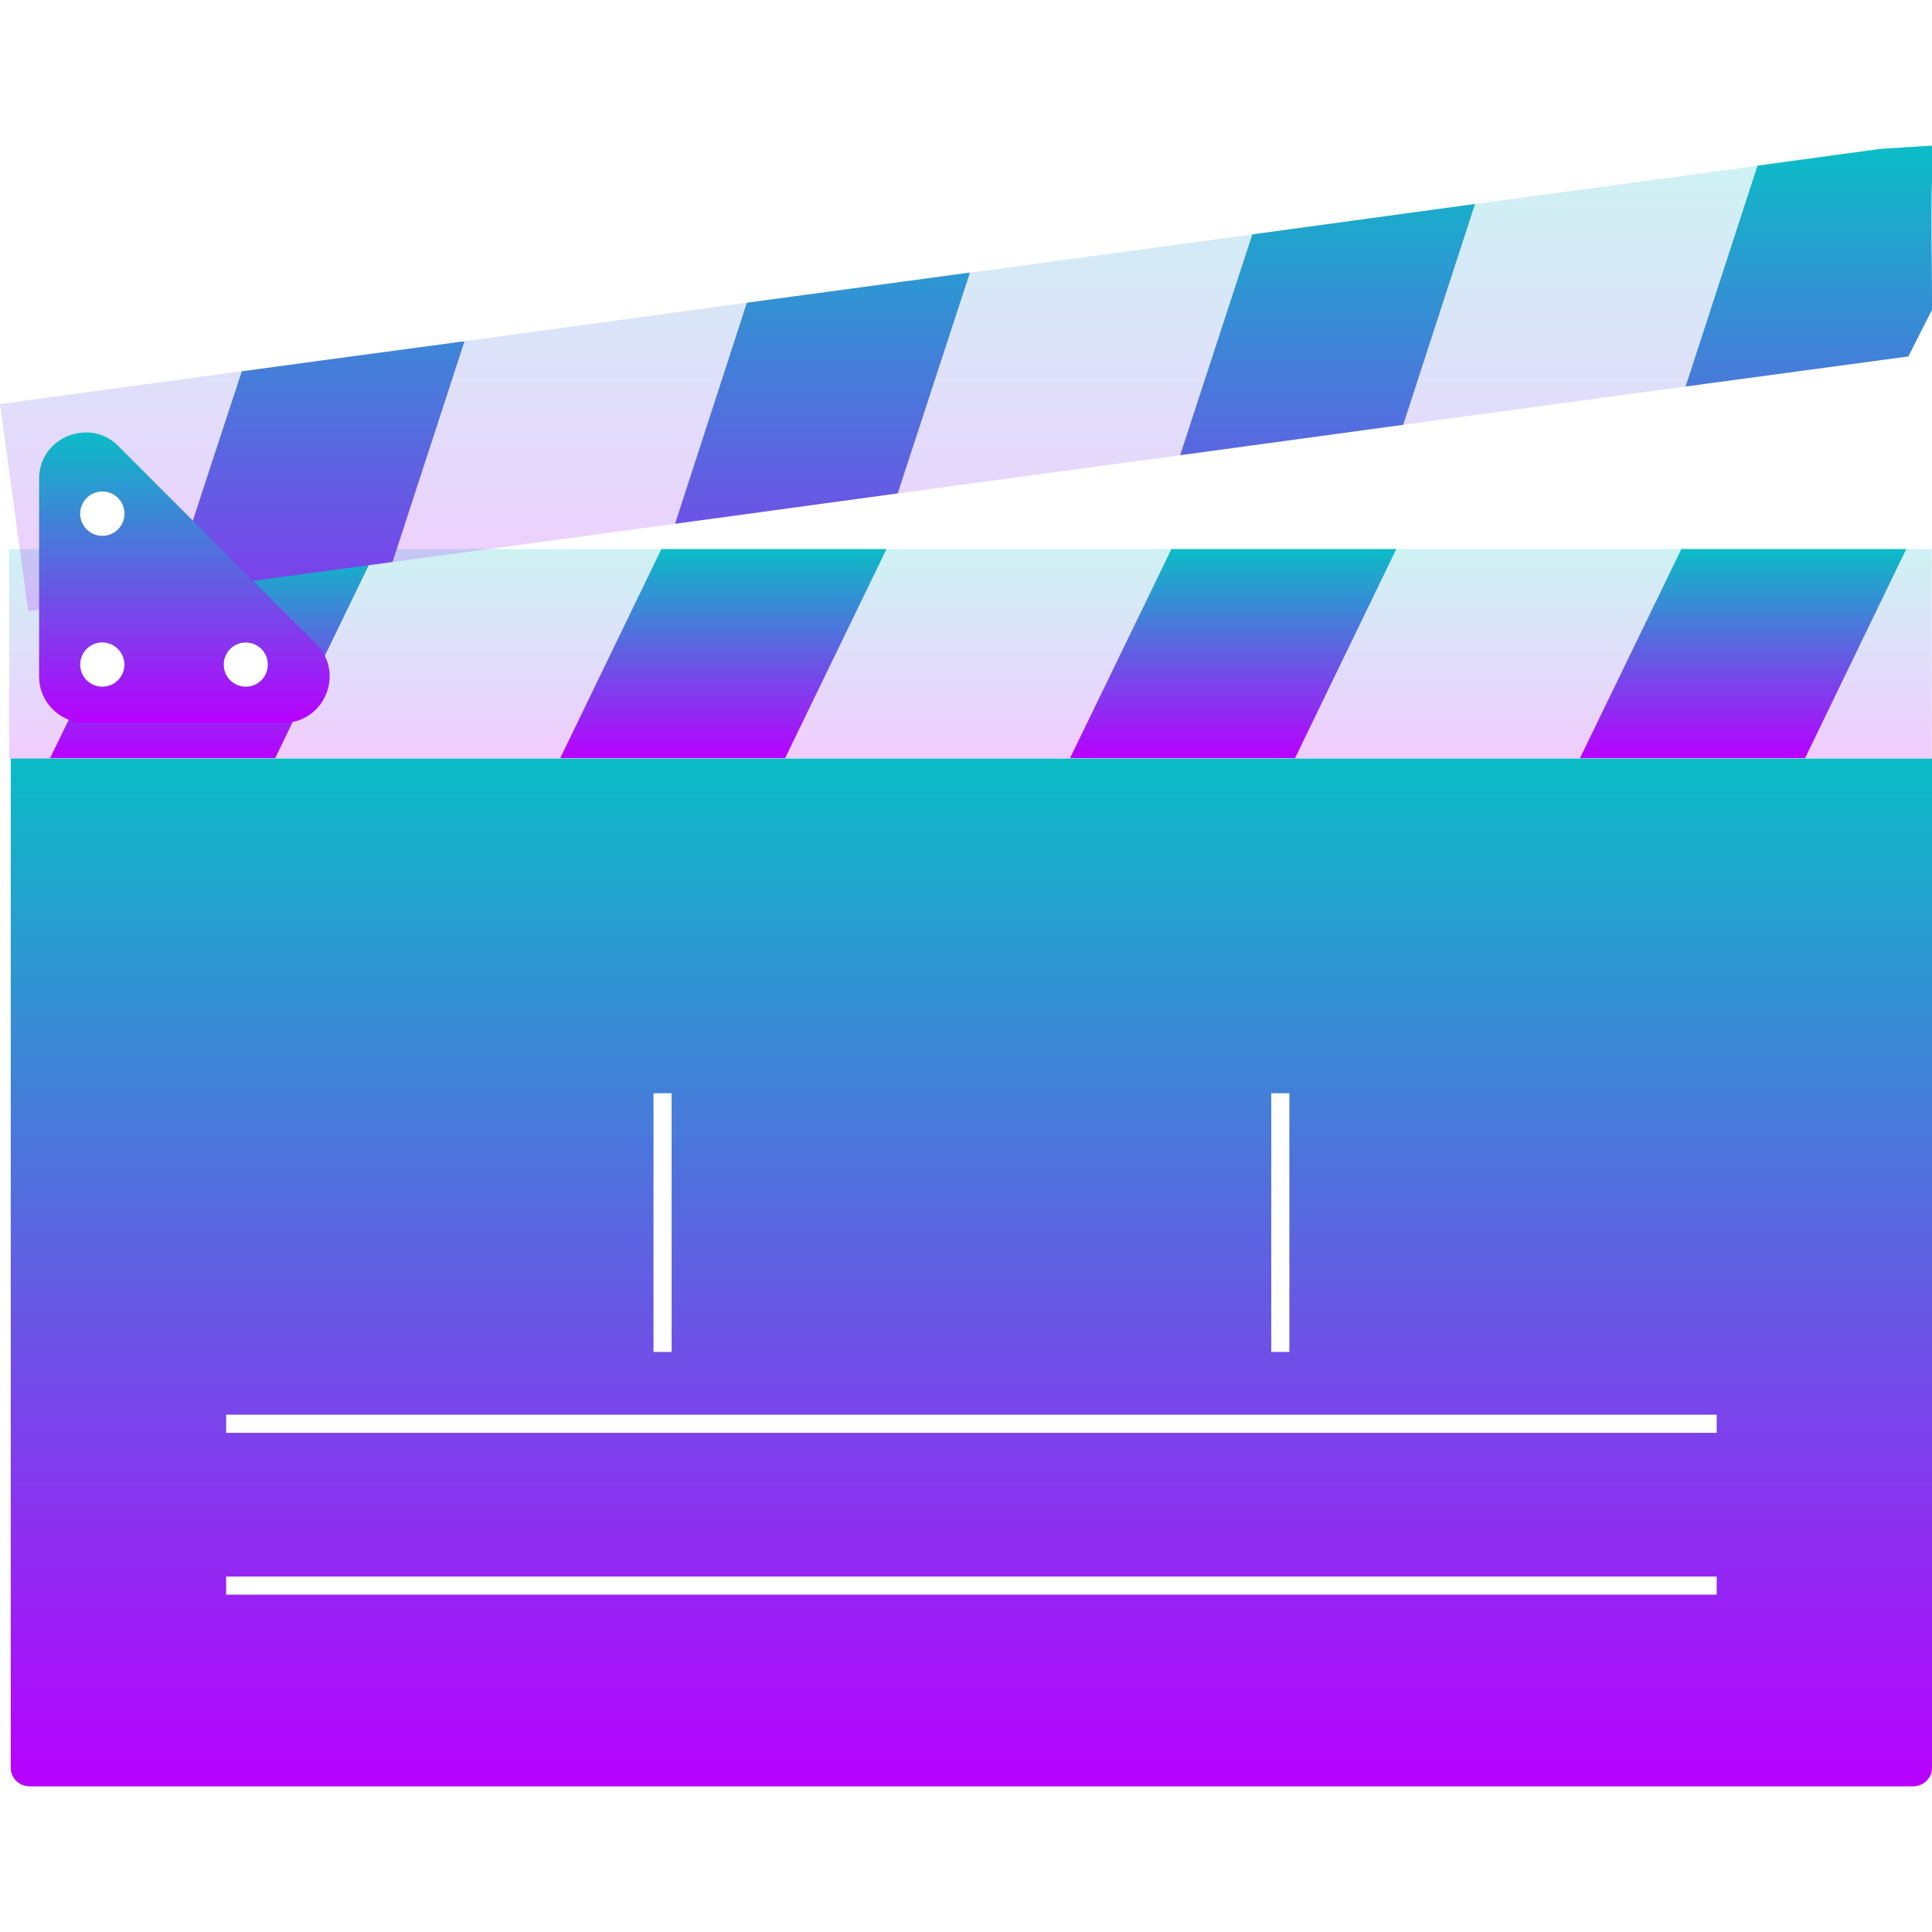 <?xml version="1.0" encoding="UTF-8" standalone="no"?>

<svg
   version="1.1"
   id="_x34_"
   viewBox="0 0 16 16"
   xml:space="preserve"
   width="16"
   height="16"
   xmlns:xlink="http://www.w3.org/1999/xlink"
   xmlns="http://www.w3.org/2000/svg"
   xmlns:svg="http://www.w3.org/2000/svg"
   xmlns:rdf="http://www.w3.org/1999/02/22-rdf-syntax-ns#"
   xmlns:cc="http://creativecommons.org/ns#"
   xmlns:dc="http://purl.org/dc/elements/1.1/">
  <defs>
    <style id="current-color-scheme" type="text/css">
      .ColorScheme-Text { color: #0abdc6; } .ColorScheme-Highlight { color:#5294e2; }
    </style>
    <linearGradient id="arrongin" x1="0%" x2="0%" y1="0%" y2="100%">
      <stop offset="0%" style="stop-color:#dd9b44; stop-opacity:1"/>
      <stop offset="100%" style="stop-color:#ad6c16; stop-opacity:1"/>
    </linearGradient>
    <linearGradient id="aurora" x1="0%" x2="0%" y1="0%" y2="100%">
      <stop offset="0%" style="stop-color:#09D4DF; stop-opacity:1"/>
      <stop offset="100%" style="stop-color:#9269F4; stop-opacity:1"/>
    </linearGradient>
    <linearGradient id="cyberneon" x1="0%" x2="0%" y1="0%" y2="100%">
      <stop offset="0" style="stop-color:#0abdc6; stop-opacity:1"/>
      <stop offset="1" style="stop-color:#ea00d9; stop-opacity:1"/>
    </linearGradient>
    <linearGradient id="fitdance" x1="0%" x2="0%" y1="0%" y2="100%">
      <stop offset="0%" style="stop-color:#1AD6AB; stop-opacity:1"/>
      <stop offset="100%" style="stop-color:#329DB6; stop-opacity:1"/>
    </linearGradient>
    <linearGradient id="oomox" x1="0%" x2="0%" y1="0%" y2="100%">
      <stop offset="0%" style="stop-color:#0abdc6; stop-opacity:1"/>
      <stop offset="100%" style="stop-color:#b800ff; stop-opacity:1"/>
    </linearGradient>
    <linearGradient id="rainblue" x1="0%" x2="0%" y1="0%" y2="100%">
      <stop offset="0%" style="stop-color:#00F260; stop-opacity:1"/>
      <stop offset="100%" style="stop-color:#0575E6; stop-opacity:1"/>
    </linearGradient>
    <linearGradient id="sunrise" x1="0%" x2="0%" y1="0%" y2="100%">
      <stop offset="0%" style="stop-color: #FF8501; stop-opacity:1"/>
      <stop offset="100%" style="stop-color: #FFCB01; stop-opacity:1"/>
    </linearGradient>
    <linearGradient id="telinkrin" x1="0%" x2="0%" y1="0%" y2="100%">
      <stop offset="0%" style="stop-color: #b2ced6; stop-opacity:1"/>
      <stop offset="100%" style="stop-color: #6da5b7; stop-opacity:1"/>
    </linearGradient>
    <linearGradient id="60spsycho" x1="0%" x2="0%" y1="0%" y2="100%">
      <stop offset="0%" style="stop-color: #df5940; stop-opacity:1"/>
      <stop offset="25%" style="stop-color: #d8d15f; stop-opacity:1"/>
      <stop offset="50%" style="stop-color: #e9882a; stop-opacity:1"/>
      <stop offset="100%" style="stop-color: #279362; stop-opacity:1"/>
    </linearGradient>
    <linearGradient id="90ssummer" x1="0%" x2="0%" y1="0%" y2="100%">
      <stop offset="0%" style="stop-color: #f618c7; stop-opacity:1"/>
      <stop offset="20%" style="stop-color: #94ffab; stop-opacity:1"/>
      <stop offset="50%" style="stop-color: #fbfd54; stop-opacity:1"/>
      <stop offset="100%" style="stop-color: #0f83ae; stop-opacity:1"/>
    </linearGradient>
  </defs>
<path
   id="path1"
   class="ColorScheme-Text"
   style="display:inline;fill:url(#oomox);stroke-width:0.031"
   d="m 0.089,6.282 v 8.359 c 0,0.086 0.072,0.153 0.158,0.153 H 15.842 C 15.928,14.794 16,14.727 16,14.641 V 6.282 Z M 5.412,9.054 H 5.562 V 11.196 H 5.412 Z m 5.116,0 h 0.15 V 11.196 H 10.528 Z M 1.873,11.716 H 14.217 v 0.15 H 1.873 Z m 0,1.34 H 14.217 v 0.15 H 1.873 Z" />
<path
   id="path_polygons_transparent_bottom"
   class="ColorScheme-Text"
   style="display:inline;fill:url(#oomox);stroke-width:0.031;opacity:0.2"
   d="M 0.076 4.547 L 0.076 6.283 L 0.416 6.283 L 0.416 6.279 L 0.572 5.957 L 0.725 5.639 A 0.184 0.184 0 0 1 0.664 5.504 A 0.184 0.184 0 0 1 0.848 5.32 A 0.184 0.184 0 0 1 0.881 5.324 L 0.881 5.322 L 1.061 4.953 L 1.061 4.949 L 1.254 4.547 L 0.076 4.547 z M 3.119 4.547 L 2.279 6.279 L 4.639 6.279 L 5.477 4.547 L 3.119 4.547 z M 7.342 4.547 L 6.502 6.279 L 8.861 6.279 L 9.701 4.547 L 7.342 4.547 z M 11.564 4.547 L 10.725 6.279 L 13.084 6.279 L 13.924 4.547 L 11.564 4.547 z M 15.787 4.547 L 14.949 6.279 L 15.998 6.279 L 15.998 4.547 L 15.787 4.547 z " />
<path
   id="path_polygons_bottom"
   class="ColorScheme-Text"
   style="display:inline;fill:url(#oomox);stroke-width:0.031"
   d="M 1.254 4.547 L 0.877 5.322 A 0.184 0.184 0 0 1 1.031 5.504 A 0.184 0.184 0 0 1 0.848 5.688 A 0.184 0.184 0 0 1 0.725 5.641 L 0.414 6.279 L 2.279 6.279 L 3.119 4.547 L 1.254 4.547 z M 5.477 4.547 L 4.639 6.279 L 6.502 6.279 L 7.342 4.547 L 5.477 4.547 z M 9.701 4.547 L 8.861 6.279 L 10.725 6.279 L 11.564 4.547 L 9.701 4.547 z M 13.924 4.547 L 13.084 6.279 L 14.949 6.279 L 15.787 4.547 L 13.924 4.547 z M 2.035 5.32 A 0.184 0.184 0 0 1 2.219 5.504 A 0.184 0.184 0 0 1 2.035 5.688 A 0.184 0.184 0 0 1 1.852 5.504 A 0.184 0.184 0 0 1 2.035 5.32 z " />
<path
   id="path_polygons_transparent_top"
   class="ColorScheme-Text"
   style="display:inline;fill:url(#oomox);stroke-width:0.031;opacity:0.2"
   d="M 14.555 1.373 L 12.217 1.689 L 11.621 3.518 L 12.629 3.381 L 13.959 3.201 L 14.514 1.492 L 14.555 1.373 z M 10.371 1.941 L 8.033 2.258 L 7.436 4.086 L 9.773 3.77 L 10.371 1.941 z M 6.186 2.506 L 3.846 2.826 L 3.285 4.547 L 3.252 4.654 L 4.045 4.547 L 5.59 4.338 L 6.186 2.506 z M 2 3.074 L 0 3.346 L 0.234 5.062 L 1.404 4.904 L 2 3.074 z M 0.848 4.07 A 0.184 0.184 0 0 1 1.031 4.254 A 0.184 0.184 0 0 1 0.848 4.438 A 0.184 0.184 0 0 1 0.664 4.254 A 0.184 0.184 0 0 1 0.848 4.07 z " />
<path
   id="path_polygons_top"
   class="ColorScheme-Text"
   style="display:inline;fill:url(#oomox);stroke-width:0.031"
   d="m 16,1.206 -0.429,0.027 -0.922,0.126 -0.094,0.013 -0.04,0.121 L 13.959,3.201 15.804,2.952 16,2.566 V 2.493 C 16,2.156 15.99,1.816 16,1.477 Z M 12.216,1.689 10.371,1.941 9.773,3.77 11.621,3.518 Z M 8.033,2.257 6.185,2.507 5.59,4.338 7.435,4.086 Z m -4.186,0.569 -1.153,0.155 -0.692,0.094 -0.292,0.89 -0.113,0.346 -0.078,0.236 -0.115,0.357 0.692,-0.094 0.957,-0.129 0.198,-0.027 0.035,-0.107 z" />
<path
   id="path_hinge"
   class="ColorScheme-Text"
   style="display:inline;fill:url(#oomox);stroke-width:0.031"
   d="M 0.693 3.582 C 0.503 3.591 0.324 3.741 0.324 3.965 L 0.324 5.604 C 0.324 5.815 0.497 5.986 0.709 5.986 L 2.346 5.986 C 2.687 5.986 2.859 5.573 2.617 5.332 L 0.979 3.693 C 0.896 3.61 0.793 3.577 0.693 3.582 z M 0.848 4.07 A 0.184 0.184 0 0 1 1.031 4.254 A 0.184 0.184 0 0 1 0.848 4.438 A 0.184 0.184 0 0 1 0.664 4.254 A 0.184 0.184 0 0 1 0.848 4.07 z M 0.848 5.32 A 0.184 0.184 0 0 1 1.031 5.504 A 0.184 0.184 0 0 1 0.848 5.688 A 0.184 0.184 0 0 1 0.664 5.504 A 0.184 0.184 0 0 1 0.848 5.32 z M 2.035 5.32 A 0.184 0.184 0 0 1 2.219 5.504 A 0.184 0.184 0 0 1 2.035 5.688 A 0.184 0.184 0 0 1 1.852 5.504 A 0.184 0.184 0 0 1 2.035 5.32 z " />
</svg>
